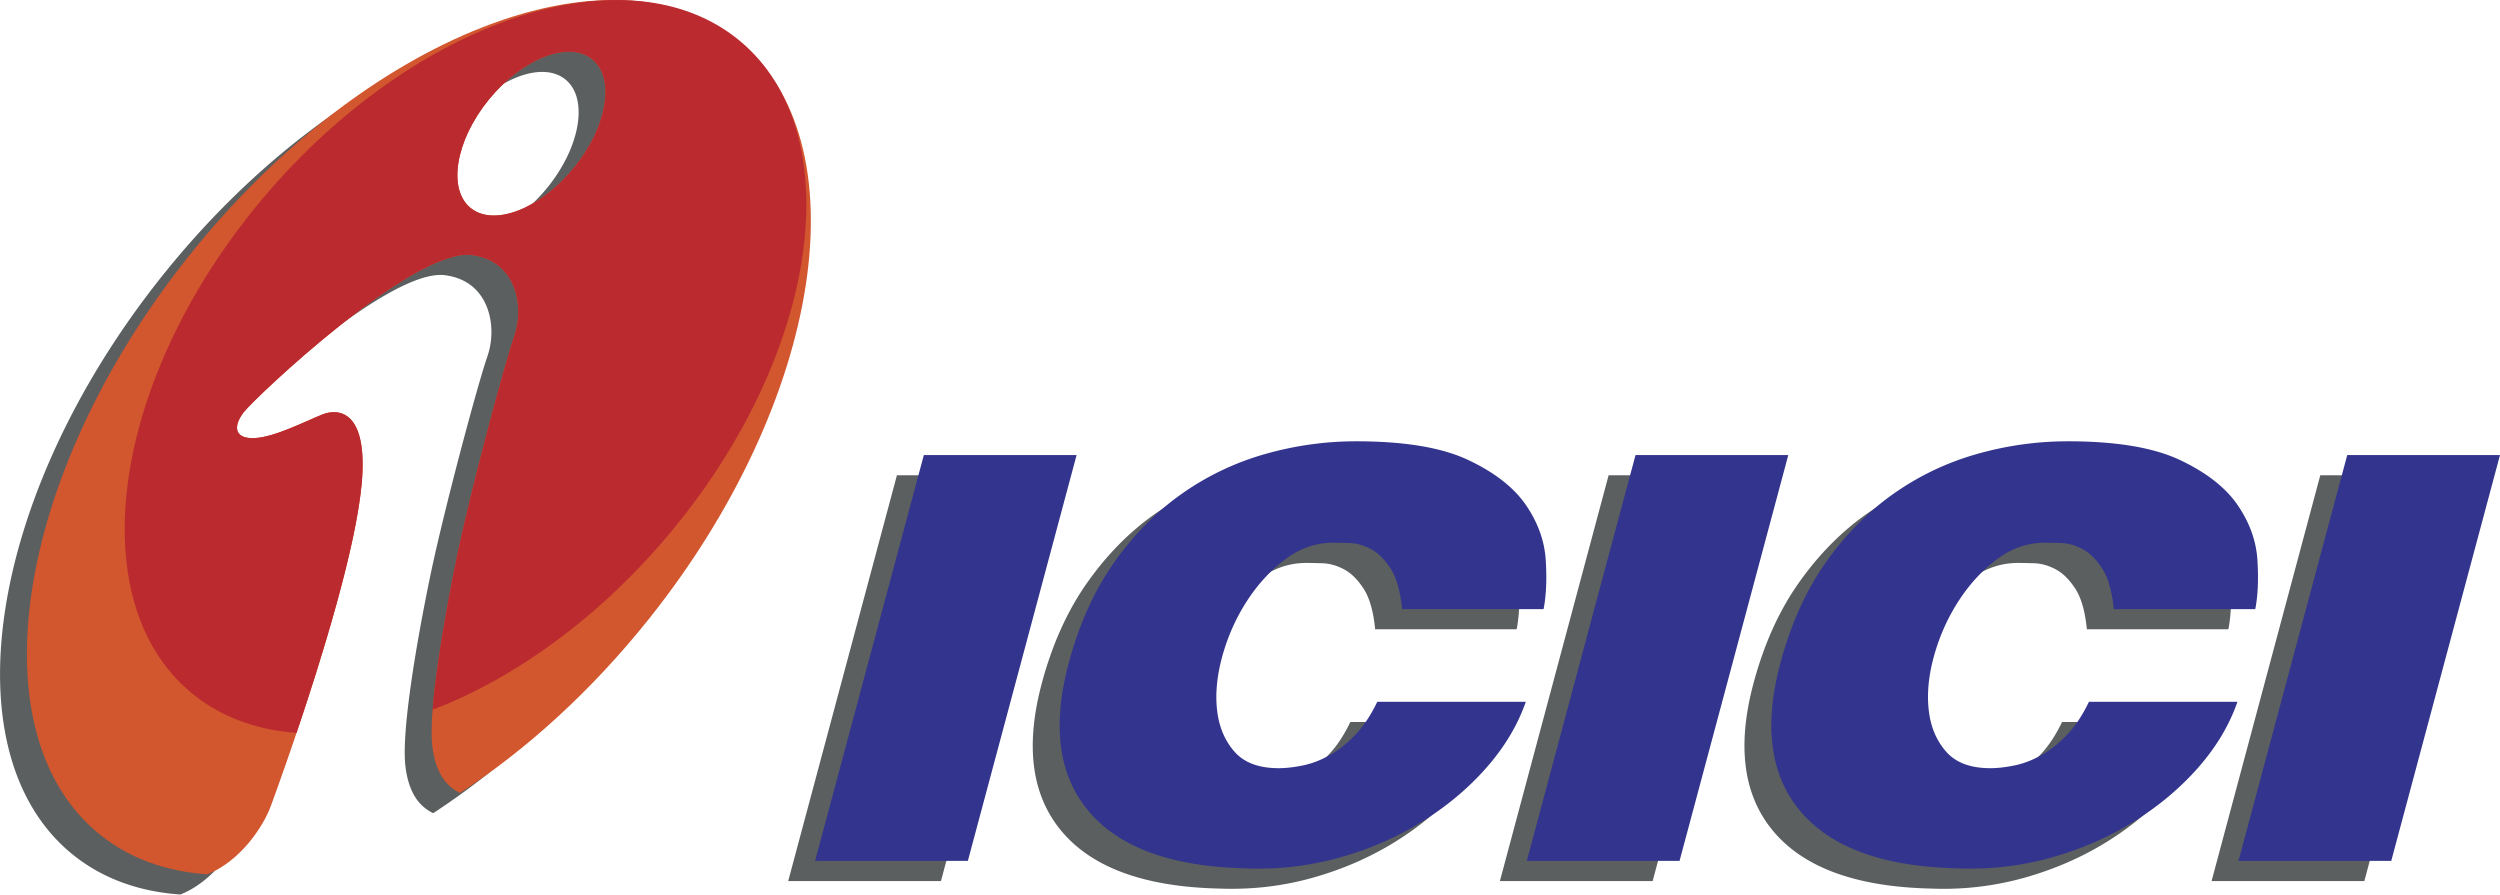 <?xml version="1.0" encoding="UTF-8"?>
<svg width="2426.6" height="868.24" version="1.1" viewBox="0 0 187.097 66.944" xmlns="http://www.w3.org/2000/svg" xmlns:cc="http://creativecommons.org/ns#" xmlns:dc="http://purl.org/dc/elements/1.1/" xmlns:rdf="http://www.w3.org/1999/02/22-rdf-syntax-ns#">
<path d="m67.125 35.567-8.137 30.369h11.432l8.137-30.369zm35.79 11.529h10.59c0.197-1 0.252-2.219 0.164-3.654-0.09-1.438-0.582-2.812-1.477-4.125-0.896-1.312-2.334-2.438-4.312-3.375-1.978-0.937-4.777-1.406-8.395-1.406-2.318 0-4.6 0.32-6.843 0.961-2.244 0.641-4.318 1.633-6.224 2.977-1.906 1.344-3.595 3.062-5.069 5.156-1.474 2.092-2.6 4.592-3.379 7.498-1.272 4.748-0.758 8.467 1.542 11.154 2.301 2.686 6.209 4.092 11.725 4.217 2.398 0.094 4.717-0.172 6.957-0.797 2.24-0.625 4.295-1.516 6.168-2.67 1.873-1.156 3.49-2.508 4.854-4.055 1.364-1.547 2.35-3.195 2.957-4.945h-11.115c-0.479 1-1.023 1.82-1.635 2.461-0.609 0.641-1.246 1.148-1.908 1.523-0.662 0.375-1.328 0.633-1.998 0.773-0.67 0.14-1.287 0.211-1.849 0.211-1.475 0-2.576-0.414-3.302-1.242-0.727-0.828-1.16-1.867-1.299-3.117-0.14-1.248-3e-3 -2.607 0.407-4.076a14.793 14.793 0 0 1 1.83 -4.078c0.809-1.25 1.764-2.289 2.863-3.115 1.101-0.828 2.3-1.242 3.599-1.242 0.281 0 0.684 8e-3 1.205 0.023 0.523 0.016 1.055 0.164 1.594 0.445 0.539 0.281 1.033 0.766 1.48 1.451 0.45 0.688 0.739 1.703 0.87 3.047zm17.473-11.529-8.137 30.369h11.432l8.136-30.369zm35.791 11.529h10.59c0.197-1 0.252-2.219 0.162-3.654-0.088-1.438-0.58-2.812-1.477-4.125-0.895-1.312-2.332-2.438-4.311-3.375-1.98-0.938-4.777-1.406-8.396-1.406-2.318 0-4.598 0.32-6.842 0.961-2.244 0.641-4.318 1.633-6.225 2.977-1.904 1.344-3.594 3.062-5.068 5.156-1.475 2.092-2.6 4.592-3.379 7.498-1.271 4.748-0.758 8.467 1.543 11.154 2.301 2.686 6.209 4.092 11.725 4.217a22.456 22.456 0 0 0 6.957 -0.797c2.238-0.625 4.295-1.516 6.168-2.67 1.873-1.156 3.49-2.508 4.854-4.055 1.361-1.547 2.348-3.195 2.957-4.945h-11.115c-0.479 1-1.023 1.82-1.635 2.461s-1.248 1.148-1.91 1.523c-0.662 0.375-1.328 0.633-1.998 0.773-0.67 0.14-1.285 0.211-1.848 0.211-1.475 0-2.576-0.414-3.303-1.242-0.727-0.828-1.158-1.867-1.299-3.117-0.139-1.248-2e-3 -2.607 0.408-4.076 0.41-1.469 1.021-2.828 1.83-4.078 0.809-1.25 1.764-2.289 2.863-3.115 1.1-0.828 2.299-1.242 3.6-1.242 0.281 0 0.682 8e-3 1.205 0.023 0.521 0.016 1.053 0.164 1.592 0.445 0.541 0.281 1.033 0.766 1.482 1.451 0.448 0.688 0.739 1.703 0.87 3.047zm17.47-11.529-8.136 30.369h11.433l8.137-30.369zm-132.7-21.508c2.499-3.07 3.106-6.72 1.351-8.123-1.755-1.404-5.226-0.044-7.726 3.027-2.499 3.071-3.106 6.72-1.351 8.124 1.756 1.403 5.226 0.043 7.726-3.028zm5.58 33.803c13.105-16.404 16.073-35.898 6.605-43.395-9.468-7.498-27.879-0.233-40.985 16.17-13.105 16.404-16.073 35.899-6.605 43.397 2.221 1.758 4.934 2.705 7.955 2.91 2.504-0.99 4.204-3.607 4.748-5.084 0.588-1.598 6.125-16.732 6.808-24.119 0.504-5.463-1.691-5.711-2.942-5.211-1.26 0.504-3.53 1.682-5.042 1.764-1.513 0.086-1.681-0.84-0.84-1.932 0.84-1.092 12.695-12.311 17.06-11.766 3.362 0.42 3.95 3.866 3.193 6.051-0.757 2.185-3.278 11.598-4.286 16.471-1.009 4.875-2.186 11.684-1.849 14.287 0.258 2.004 1.063 2.963 2.071 3.453 4.938-3.217 9.809-7.614 14.109-12.996z" clip-rule="evenodd" fill="#5b5f60" fill-rule="evenodd"/>
<path d="m69.139 34.057-8.137 30.369h11.432l8.137-30.369zm35.792 11.529h10.588c0.199-1 0.252-2.219 0.164-3.656-0.09-1.438-0.582-2.812-1.477-4.123-0.896-1.312-2.332-2.438-4.312-3.375-1.979-0.938-4.777-1.406-8.395-1.406-2.318 0-4.6 0.32-6.844 0.961a20.493 20.493 0 0 0 -6.223 2.977c-1.905 1.342-3.595 3.061-5.069 5.154-1.474 2.093-2.6 4.594-3.378 7.498-1.272 4.75-0.759 8.467 1.542 11.154 2.301 2.687 6.209 4.094 11.725 4.219a22.452 22.452 0 0 0 6.957 -0.797c2.24-0.625 4.297-1.516 6.17-2.672 1.871-1.156 3.49-2.508 4.852-4.053 1.363-1.547 2.35-3.195 2.959-4.945h-11.117c-0.479 1-1.023 1.82-1.633 2.461-0.611 0.641-1.248 1.148-1.91 1.523-0.662 0.375-1.328 0.633-1.998 0.773-0.67 0.14-1.287 0.211-1.848 0.211-1.477 0-2.577-0.414-3.303-1.242-0.726-0.828-1.159-1.867-1.298-3.117-0.139-1.25-3e-3 -2.609 0.408-4.078 0.411-1.467 1.021-2.826 1.83-4.076 0.809-1.25 1.763-2.289 2.864-3.117 1.1-0.828 2.299-1.242 3.598-1.242 0.281 0 0.684 8e-3 1.207 0.023 0.521 0.016 1.053 0.164 1.592 0.445 0.539 0.281 1.033 0.766 1.48 1.453 0.447 0.688 0.736 1.704 0.869 3.047zm17.47-11.529-8.136 30.369h11.431l8.137-30.369zm35.791 11.529h10.59c0.197-1 0.252-2.219 0.162-3.656-0.088-1.438-0.58-2.812-1.477-4.123-0.895-1.312-2.332-2.438-4.311-3.375s-4.777-1.406-8.395-1.406c-2.318 0-4.6 0.32-6.844 0.961-2.244 0.641-4.318 1.633-6.223 2.977-1.906 1.342-3.596 3.061-5.07 5.154-1.474 2.093-2.6 4.594-3.379 7.498-1.271 4.75-0.758 8.467 1.543 11.154 2.301 2.687 6.209 4.094 11.725 4.219 2.398 0.094 4.717-0.172 6.957-0.797s4.295-1.516 6.168-2.672 3.49-2.508 4.854-4.053c1.363-1.547 2.348-3.195 2.957-4.945h-11.115c-0.479 1-1.023 1.82-1.635 2.461-0.609 0.641-1.246 1.148-1.908 1.523-0.664 0.375-1.33 0.633-2 0.773-0.67 0.14-1.285 0.211-1.848 0.211-1.475 0-2.576-0.414-3.301-1.242-0.727-0.828-1.16-1.867-1.299-3.117-0.141-1.25-4e-3 -2.609 0.406-4.078 0.412-1.467 1.021-2.826 1.83-4.076 0.809-1.25 1.764-2.289 2.863-3.117 1.099-0.828 2.301-1.242 3.6-1.242 0.281 0 0.684 8e-3 1.205 0.023 0.523 0.016 1.055 0.164 1.594 0.445 0.539 0.281 1.033 0.766 1.48 1.453 0.447 0.687 0.741 1.704 0.871 3.047zm17.473-11.529-8.137 30.369h11.432l8.137-30.369z" clip-rule="evenodd" fill="#33348d" fill-rule="evenodd"/>
<path d="m42.959 12.549c2.5-3.071 3.106-6.72 1.351-8.124s-5.226-0.044-7.725 3.027c-2.5 3.071-3.106 6.72-1.351 8.124s5.225 0.044 7.725-3.027zm5.58 33.803c13.106-16.405 16.073-35.898 6.605-43.396-9.468-7.498-27.878-0.233-40.985 16.171-13.106 16.405-16.073 35.899-6.605 43.395 2.221 1.76 4.934 2.705 7.956 2.912 2.503-0.992 4.204-3.609 4.748-5.084 0.588-1.598 6.125-16.732 6.808-24.121 0.504-5.462-1.691-5.71-2.942-5.21-1.26 0.505-3.529 1.681-5.042 1.765s-1.681-0.84-0.841-1.933c0.841-1.092 12.695-12.312 17.061-11.766 3.361 0.42 3.95 3.866 3.193 6.051-0.756 2.185-3.277 11.597-4.286 16.472-1.008 4.875-2.185 11.682-1.849 14.287 0.258 2.002 1.063 2.963 2.071 3.451 4.938-3.215 9.808-7.613 14.108-12.994z" clip-rule="evenodd" fill="#d2562e" fill-rule="evenodd"/>
<path d="m42.959 12.549c2.5-3.071 3.106-6.72 1.351-8.124s-5.226-0.044-7.725 3.027c-2.5 3.071-3.106 6.72-1.351 8.124s5.225 0.044 7.725-3.027zm8.019 26.313c10.892-13.752 12.525-30.097 3.636-36.382-8.889-6.286-25.023-0.196-35.915 13.558-10.892 13.753-12.525 30.096-3.636 36.383 2.044 1.445 4.472 2.234 7.13 2.428 1.861-5.506 4.422-13.746 4.872-18.619 0.504-5.462-1.691-5.71-2.942-5.21-1.26 0.505-3.529 1.681-5.042 1.765s-1.681-0.84-0.841-1.933c0.841-1.092 12.695-12.312 17.061-11.766 3.361 0.42 3.95 3.866 3.193 6.051-0.756 2.185-3.277 11.597-4.286 16.472-0.746 3.605-1.583 8.27-1.833 11.506 6.473-2.47 13.186-7.413 18.603-14.253z" clip-rule="evenodd" fill="#ba2a2f" fill-rule="evenodd"/>
</svg>
